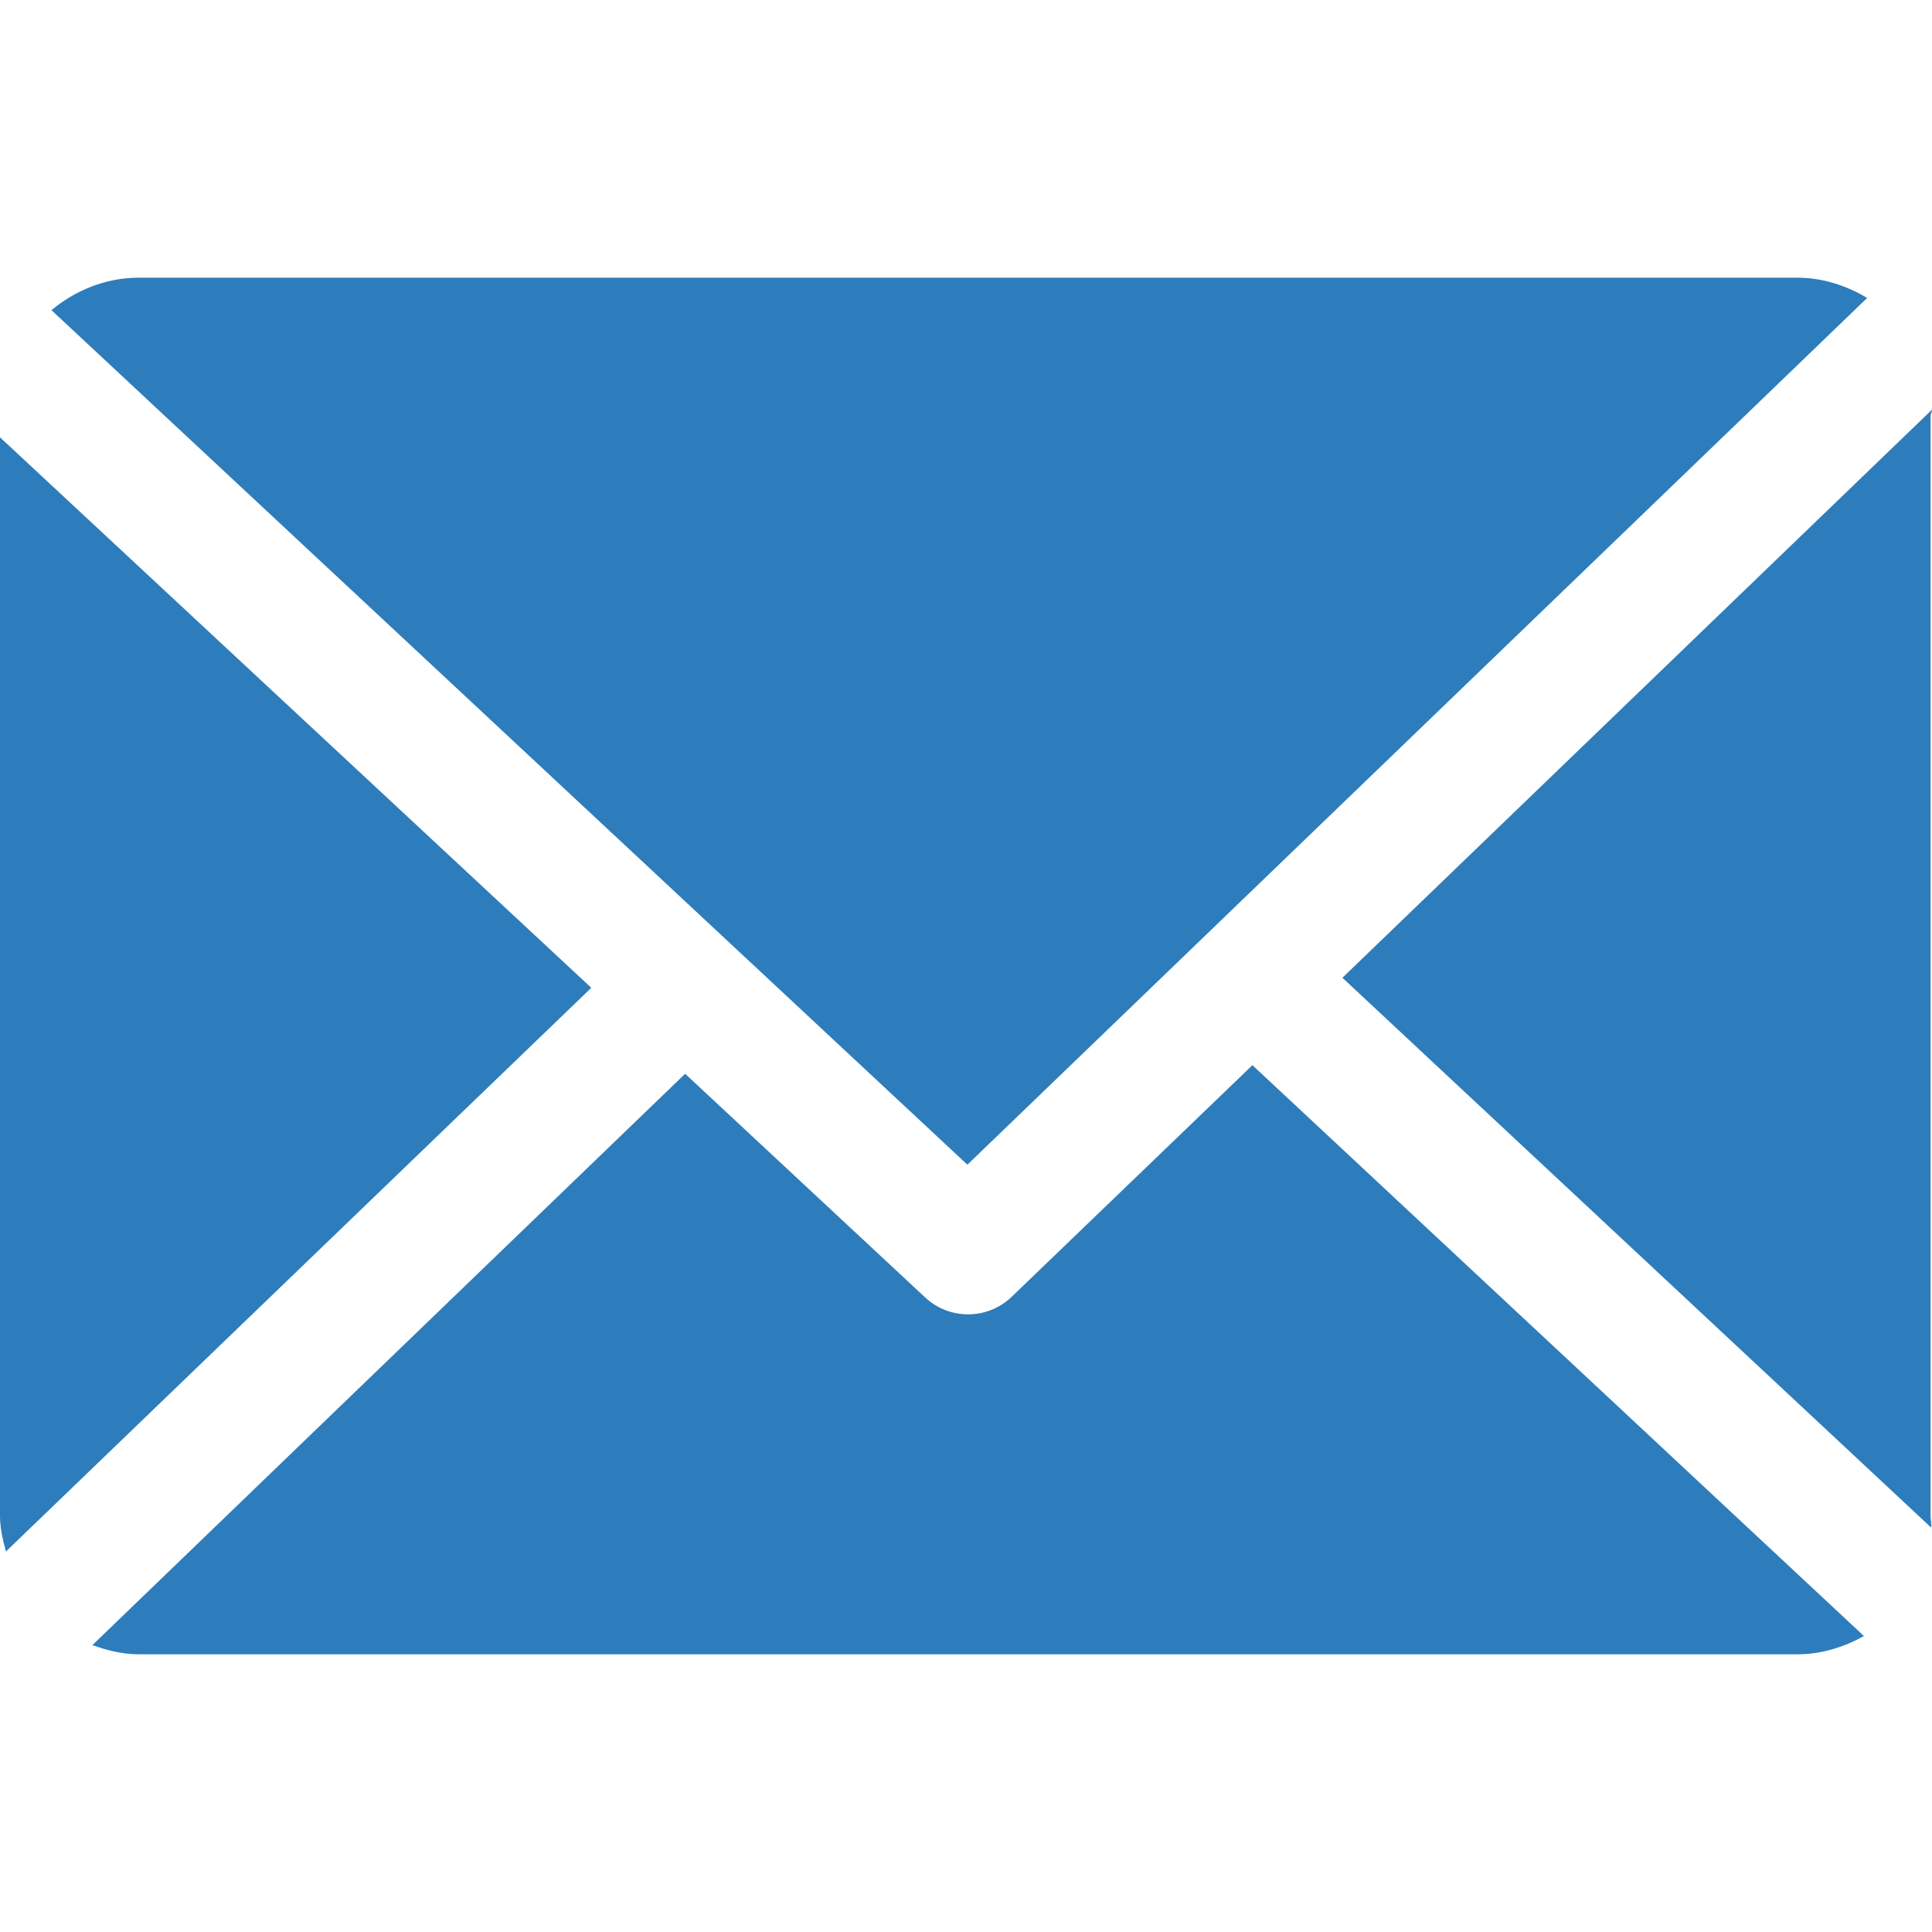 <?xml version="1.0" encoding="UTF-8" standalone="no"?>
<svg
   xmlns:dc="http://purl.org/dc/elements/1.1/"
   xmlns:cc="http://creativecommons.org/ns#"
   xmlns:rdf="http://www.w3.org/1999/02/22-rdf-syntax-ns#"
   xmlns:svg="http://www.w3.org/2000/svg"
   xmlns="http://www.w3.org/2000/svg"
   xmlns:sodipodi="http://sodipodi.sourceforge.net/DTD/sodipodi-0.dtd"
   xmlns:inkscape="http://www.inkscape.org/namespaces/inkscape"
   version="1.1"
   id="Capa_1"
   x="0px"
   y="0px"
   viewBox="0 0 230.17 230.17"
   style="enable-background:new 0 0 230.17 230.17;"
   xml:space="preserve"
   sodipodi:docname="email(2).svg"
   inkscape:version="1.0.2-2 (e86c870879, 2021-01-15)"><defs
   id="defs2175" /><sodipodi:namedview
   pagecolor="#ffffff"
   bordercolor="#666666"
   borderopacity="1"
   objecttolerance="10"
   gridtolerance="10"
   guidetolerance="10"
   inkscape:pageopacity="0"
   inkscape:pageshadow="2"
   inkscape:window-width="2560"
   inkscape:window-height="1018"
   id="namedview2173"
   showgrid="false"
   inkscape:zoom="3.6929227"
   inkscape:cx="62.958264"
   inkscape:cy="115.085"
   inkscape:window-x="-8"
   inkscape:window-y="32"
   inkscape:window-maximized="1"
   inkscape:current-layer="Capa_1" />
<g
   id="g2140"
   style="fill:#2d7dbc;fill-opacity:1">
	<path
   d="M230,49.585c0-0.263,0.181-0.519,0.169-0.779l-70.24,67.68l70.156,65.518c0.041-0.468-0.085-0.94-0.085-1.418V49.585z"
   id="path2132"
   style="fill:#2d7dbc;fill-opacity:1" />
	<path
   d="M149.207,126.901l-28.674,27.588c-1.451,1.396-3.325,2.096-5.2,2.096c-1.836,0-3.672-0.67-5.113-2.013l-28.596-26.647   L11.01,195.989c1.717,0.617,3.56,1.096,5.49,1.096h197.667c2.866,0,5.554-0.873,7.891-2.175L149.207,126.901z"
   id="path2134"
   style="fill:#2d7dbc;fill-opacity:1" />
	<path
   d="M115.251,138.757L222.447,35.496c-2.427-1.443-5.252-2.411-8.28-2.411H16.5c-3.943,0-7.556,1.531-10.37,3.866   L115.251,138.757z"
   id="path2136"
   style="fill:#2d7dbc;fill-opacity:1" />
	<path
   d="M0,52.1v128.484c0,1.475,0.339,2.897,0.707,4.256l69.738-67.156L0,52.1z"
   id="path2138"
   style="fill:#2d7dbc;fill-opacity:1" />
</g>
<g
   id="g2142">
</g>
<g
   id="g2144">
</g>
<g
   id="g2146">
</g>
<g
   id="g2148">
</g>
<g
   id="g2150">
</g>
<g
   id="g2152">
</g>
<g
   id="g2154">
</g>
<g
   id="g2156">
</g>
<g
   id="g2158">
</g>
<g
   id="g2160">
</g>
<g
   id="g2162">
</g>
<g
   id="g2164">
</g>
<g
   id="g2166">
</g>
<g
   id="g2168">
</g>
<g
   id="g2170">
</g>
</svg>
